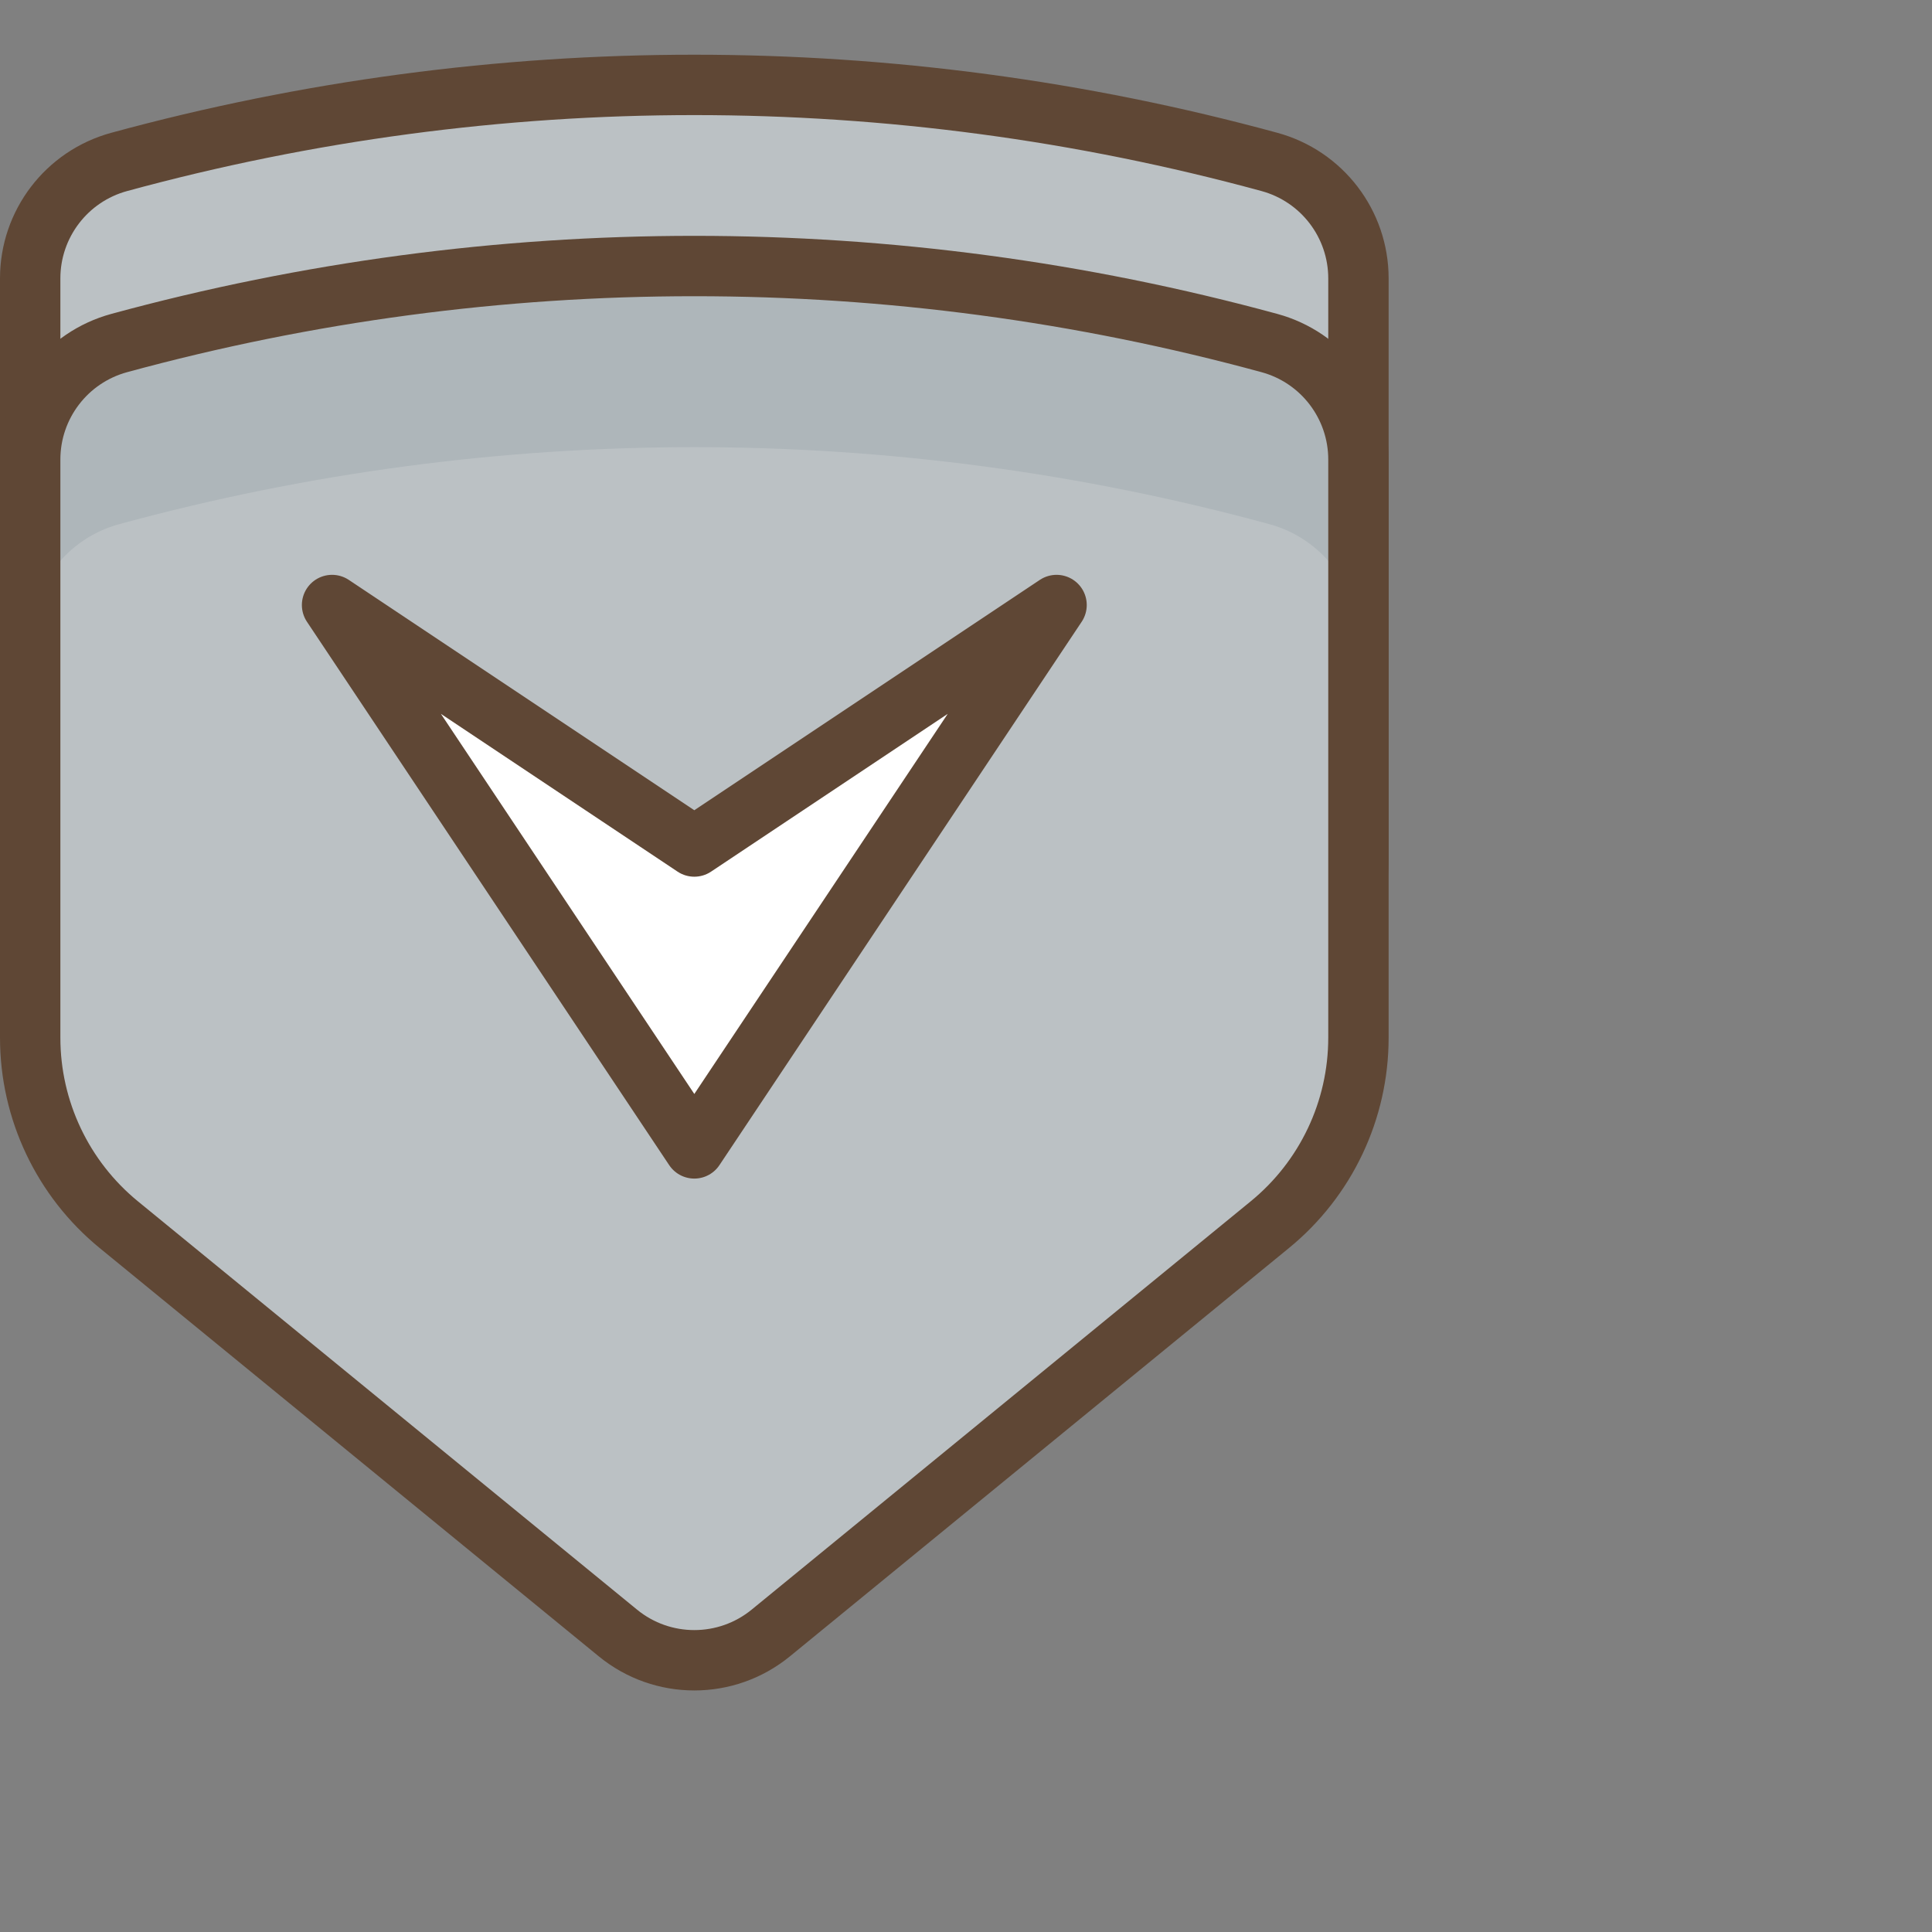 <svg xmlns="http://www.w3.org/2000/svg" width="32" height="32">
  <rect width="100%" height="100%" fill="#808080" stroke="none"/>
  <g fill="none" fill-rule="evenodd">
    <path d="M-5-1h32v32H-5z"/>
    <path fill="#BBC1C4" d="M21.033 17.284l-8.266 6.763c-.737.603-1.797.603-2.533 0l-8.267-6.763c-.928-.76-1.467-1.896-1.467-3.096v-9.577c0-.902.604-1.692 1.474-1.929 6.237-1.701 12.815-1.701 19.052 0 .87.237 1.474 1.027 1.474 1.929v9.577c0 1.2-.538 2.336-1.467 3.096"/>
    <path stroke="#5F4735" d="M21.033 17.284l-8.266 6.763c-.737.603-1.797.603-2.533 0l-8.267-6.763c-.928-.76-1.467-1.896-1.467-3.096v-9.577c0-.902.604-1.692 1.474-1.929 6.237-1.701 12.815-1.701 19.052 0 .87.237 1.474 1.027 1.474 1.929v9.577c0 1.2-.538 2.336-1.467 3.096z" stroke-linecap="round" stroke-linejoin="round"/>
    <path fill="#BBC1C4" d="M21.033 20.284l-8.266 6.763c-.737.603-1.797.603-2.533 0l-8.267-6.763c-.928-.76-1.467-1.896-1.467-3.096v-9.577c0-.902.604-1.692 1.474-1.929 6.237-1.701 12.815-1.701 19.052 0 .87.237 1.474 1.027 1.474 1.929v9.577c0 1.2-.538 2.336-1.467 3.096"/>
    <path fill="#AEB6BA" d="M21.026 5.682c-6.237-1.701-12.816-1.701-19.052 0-.871.237-1.474 1.028-1.474 1.93v3c0-.902.603-1.693 1.474-1.93 6.236-1.701 12.815-1.701 19.052 0 .87.237 1.474 1.028 1.474 1.93v-3c0-.902-.604-1.693-1.474-1.93"/>
    <path stroke="#5F4735" d="M21.033 20.284l-8.266 6.763c-.737.603-1.797.603-2.533 0l-8.267-6.763c-.928-.76-1.467-1.896-1.467-3.096v-9.577c0-.902.604-1.692 1.474-1.929 6.237-1.701 12.815-1.701 19.052 0 .87.237 1.474 1.027 1.474 1.929v9.577c0 1.2-.538 2.336-1.467 3.096z" stroke-linecap="round" stroke-linejoin="round"/>
    <path fill="#FFF" d="M5.5 10.021l6 9 6-9-6 4-6-4z"/>
    <path stroke="#5F4735" d="M5.5 10.021l6 9 6-9-6 4-6-4z" stroke-linecap="round" stroke-linejoin="round"/>
  </g>
</svg>
